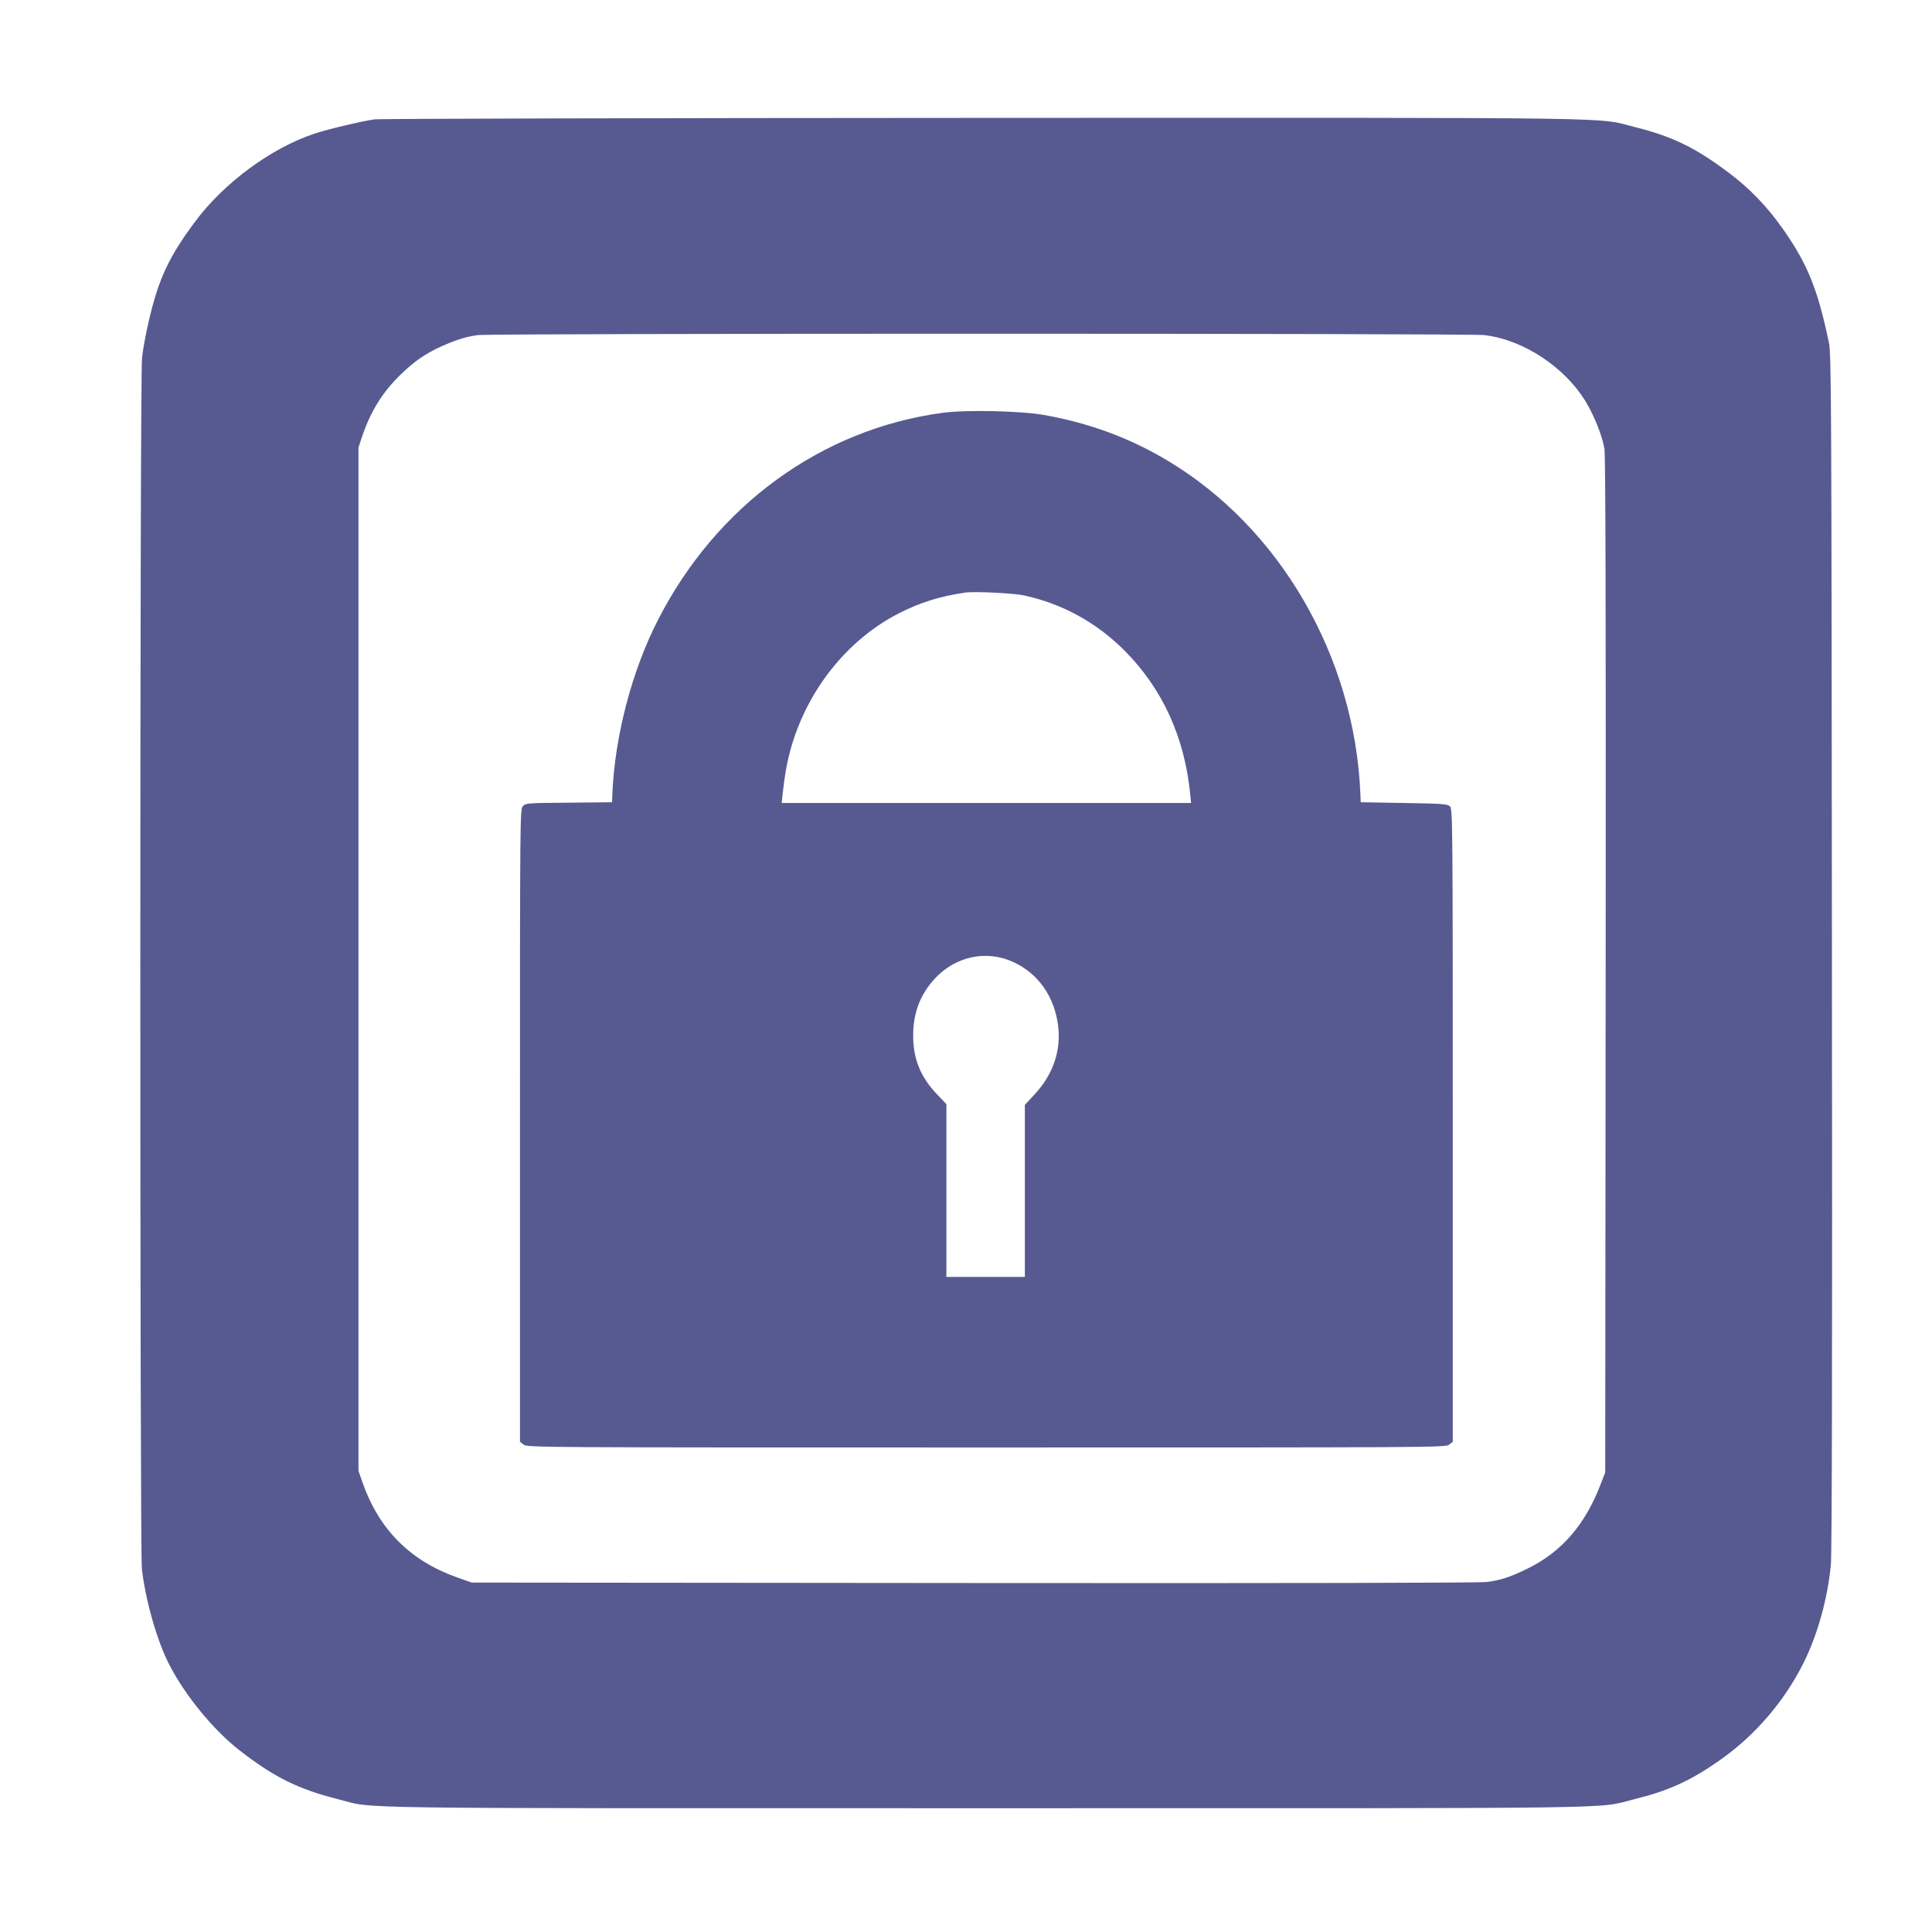 <?xml version="1.0" standalone="no"?>
<!DOCTYPE svg PUBLIC "-//W3C//DTD SVG 20010904//EN"
 "http://www.w3.org/TR/2001/REC-SVG-20010904/DTD/svg10.dtd">
<svg version="1.0" xmlns="http://www.w3.org/2000/svg"
 width="1280pt" height="1280pt" viewBox="0 0 1280 1280"
 preserveAspectRatio="xMidYMid meet">
<g transform="translate(0,1280) scale(0.1,-0.1)"
fill="#575a91" stroke="none">
<path d="M2479 12009 c-87 -13 -312 -66 -397 -95 -284 -94 -596 -324 -786
-578 -177 -236 -246 -384 -311 -666 -19 -80 -39 -189 -44 -242 -15 -133 -15
-7896 -1 -8022 24 -209 99 -472 179 -630 105 -206 294 -437 466 -571 230 -179
389 -258 654 -325 258 -65 -91 -60 4296 -60 4372 0 4031 -5 4290 59 230 57
372 121 569 259 234 164 428 390 556 647 92 185 158 422 180 647 7 69 10 1412
7 4058 -3 3717 -4 3960 -20 4040 -73 350 -141 521 -304 752 -104 149 -224 273
-364 377 -217 163 -371 237 -609 297 -279 69 80 64 -4320 63 -2192 -1 -4010
-5 -4041 -10z m7354 -1429 c260 -30 537 -213 677 -448 57 -97 107 -225 120
-307 7 -49 10 -1075 8 -3425 l-3 -3355 -29 -75 c-102 -269 -258 -450 -481
-560 -123 -60 -177 -78 -274 -91 -50 -6 -1237 -9 -3401 -7 l-3325 3 -104 37
c-304 109 -510 316 -618 623 l-28 80 0 3390 0 3390 23 70 c57 169 135 295 254
411 91 89 164 140 272 189 101 45 166 65 244 75 103 12 6560 12 6665 0z"/>
<path d="M6245 10065 c-803 -108 -1498 -614 -1885 -1371 -173 -336 -287 -771
-303 -1154 l-2 -55 -286 -3 c-276 -2 -287 -3 -305 -23 -19 -21 -19 -75 -19
-2116 l0 -2095 24 -19 c23 -19 85 -19 3066 -19 2981 0 3043 0 3066 19 l24 19
0 2096 c0 1997 -1 2096 -18 2113 -16 16 -47 19 -305 23 l-287 5 -2 55 c-38
911 -534 1766 -1282 2211 -250 149 -517 247 -816 300 -153 27 -516 35 -670 14z
m540 -1210 c254 -55 480 -180 665 -365 250 -251 397 -571 435 -947 l6 -63
-1356 0 -1356 0 6 58 c14 126 27 201 50 287 107 396 376 736 721 912 140 71
269 112 439 137 60 9 322 -4 390 -19z m-71 -2429 c164 -75 272 -229 296 -420
21 -165 -32 -322 -153 -454 l-67 -72 0 -570 0 -570 -260 0 -260 0 0 573 0 572
-63 66 c-109 115 -157 233 -157 389 0 150 47 272 144 377 137 148 343 191 520
109z"/>
</g>
</svg>
